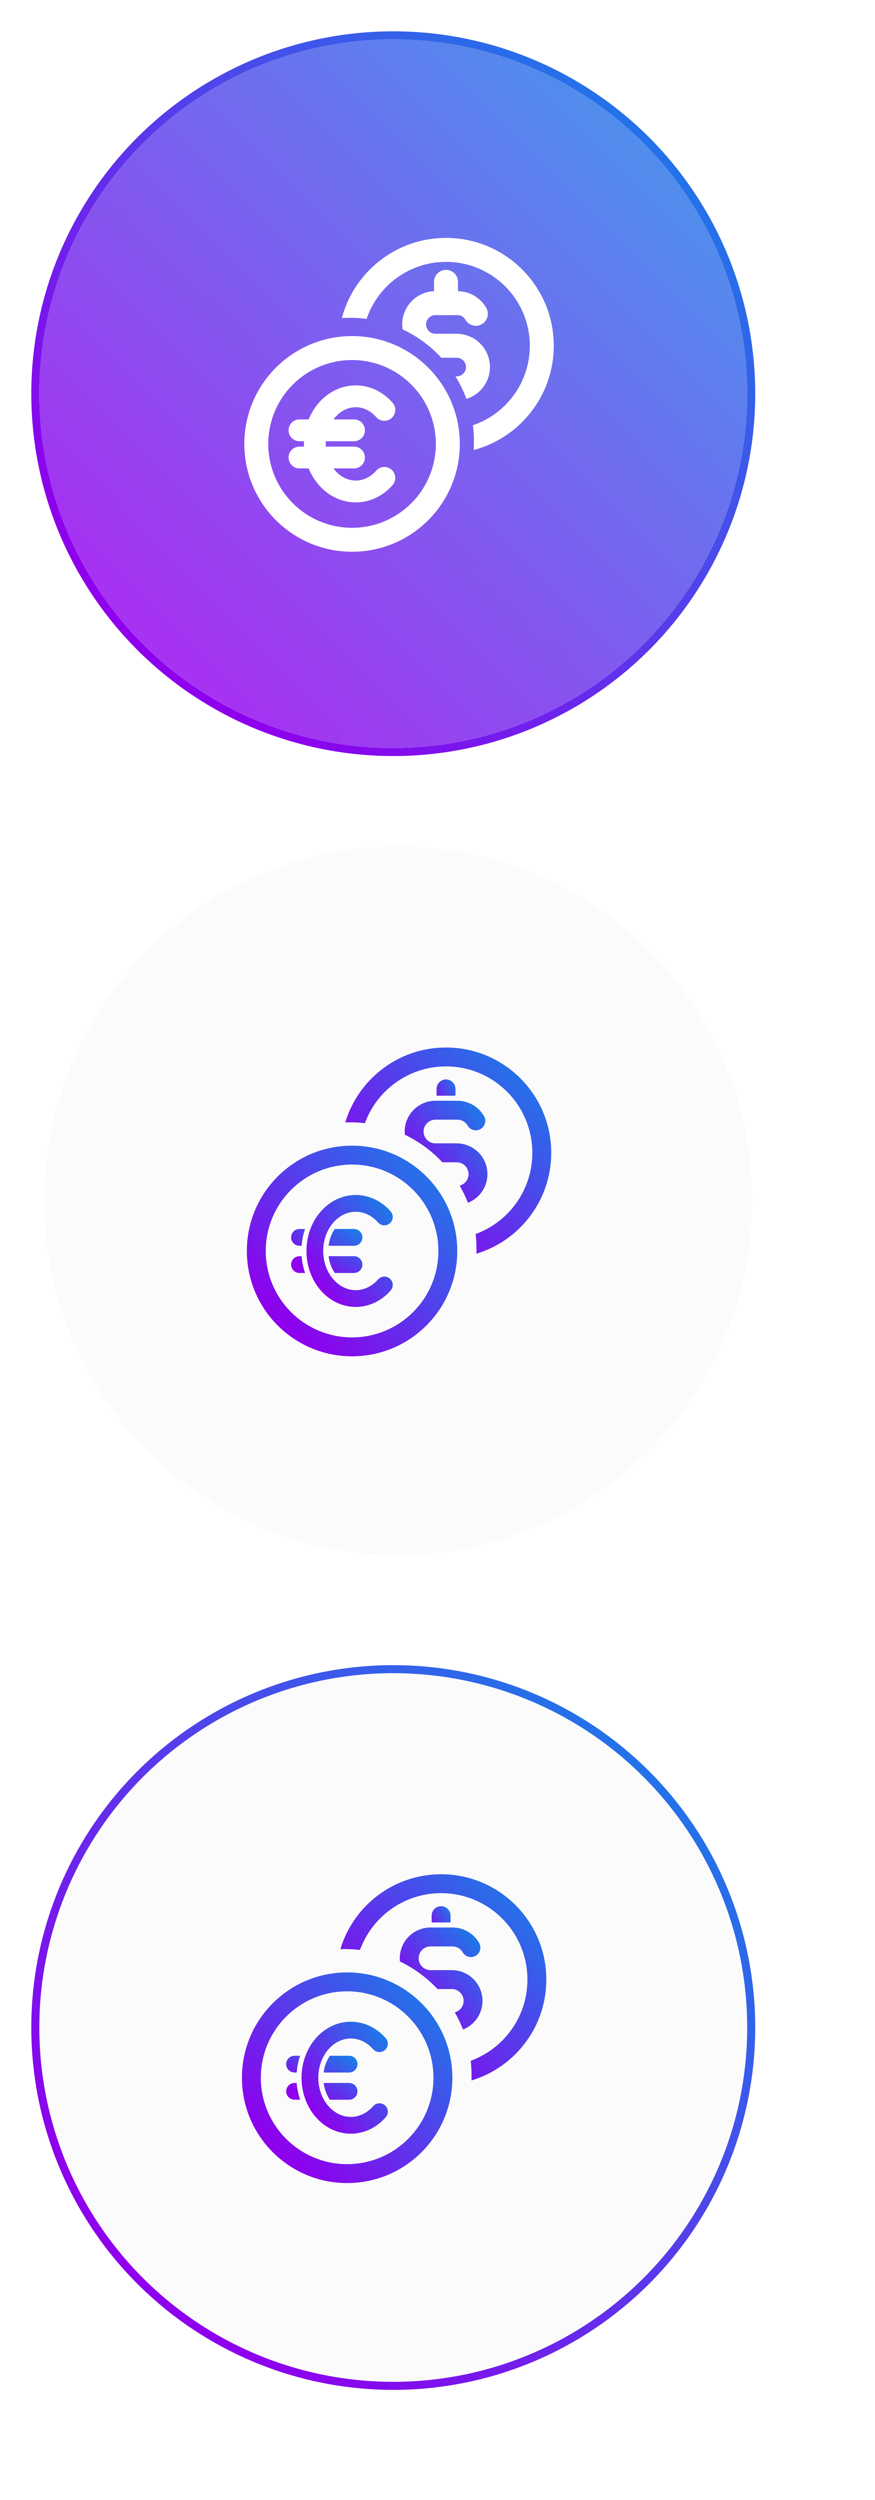 <svg width="89" height="254" viewBox="0 0 89 254" fill="none" xmlns="http://www.w3.org/2000/svg">
<g filter="url(#filter0_d_14001_50651)">
<circle cx="40" cy="40" r="36" fill="white" fill-opacity="0.7" shape-rendering="crispEdges"/>
</g>
<g filter="url(#filter1_b_14001_50651)">
<circle cx="40" cy="40" r="36" fill="url(#paint0_linear_14001_50651)" fill-opacity="0.8"/>
<circle cx="40" cy="40" r="36.409" stroke="url(#paint1_linear_14001_50651)" stroke-width="0.818"/>
</g>
<path fill-rule="evenodd" clip-rule="evenodd" d="M29.352 43.721C29.352 43.109 29.848 42.613 30.46 42.613H36.009C36.621 42.613 37.117 43.109 37.117 43.721C37.117 44.334 36.621 44.83 36.009 44.83H30.46C29.848 44.83 29.352 44.334 29.352 43.721ZM29.352 46.485C29.352 45.873 29.848 45.377 30.46 45.377H36.009C36.621 45.377 37.117 45.873 37.117 46.485C37.117 47.097 36.621 47.593 36.009 47.593H30.46C29.848 47.593 29.352 47.097 29.352 46.485Z" fill="white"/>
<path fill-rule="evenodd" clip-rule="evenodd" d="M35.81 36.58C31.102 36.58 27.287 40.395 27.287 45.103C27.287 49.81 31.102 53.626 35.81 53.626C40.517 53.626 44.333 49.81 44.333 45.103C44.333 40.395 40.517 36.58 35.81 36.58ZM24.852 45.103C24.852 39.051 29.758 34.145 35.81 34.145C41.862 34.145 46.768 39.051 46.768 45.103C46.768 51.155 41.862 56.061 35.81 56.061C29.758 56.061 24.852 51.155 24.852 45.103Z" fill="white"/>
<path fill-rule="evenodd" clip-rule="evenodd" d="M34.086 39.646C35.062 39.17 36.15 39.034 37.205 39.268C38.258 39.502 39.202 40.086 39.93 40.915C40.334 41.375 40.288 42.075 39.829 42.479C39.369 42.883 38.669 42.837 38.265 42.378C37.822 41.874 37.282 41.556 36.725 41.432C36.17 41.309 35.593 41.377 35.058 41.638C34.52 41.901 34.033 42.356 33.68 42.974C33.326 43.593 33.131 44.333 33.131 45.1C33.131 45.868 33.326 46.608 33.68 47.227C34.033 47.844 34.52 48.3 35.058 48.563C35.593 48.824 36.17 48.892 36.725 48.769C37.282 48.645 37.822 48.327 38.265 47.823C38.669 47.364 39.369 47.318 39.829 47.722C40.288 48.126 40.334 48.826 39.93 49.286C39.202 50.115 38.258 50.699 37.205 50.933C36.15 51.167 35.062 51.031 34.086 50.555C33.113 50.08 32.31 49.296 31.756 48.327C31.202 47.359 30.914 46.237 30.914 45.1C30.914 43.964 31.202 42.842 31.756 41.874C32.31 40.905 33.113 40.121 34.086 39.646Z" fill="white"/>
<path fill-rule="evenodd" clip-rule="evenodd" d="M45.366 27.418C46.038 27.418 46.584 27.963 46.584 28.636V30.8C46.584 31.473 46.038 32.018 45.366 32.018C44.694 32.018 44.148 31.473 44.148 30.8V28.636C44.148 27.963 44.694 27.418 45.366 27.418Z" fill="white"/>
<path fill-rule="evenodd" clip-rule="evenodd" d="M37.291 32.398C38.43 29.031 41.616 26.607 45.367 26.607C50.074 26.607 53.89 30.423 53.89 35.13C53.89 38.882 51.466 42.067 48.099 43.206C48.171 43.75 48.208 44.306 48.208 44.87C48.208 45.157 48.199 45.442 48.18 45.724C52.869 44.482 56.325 40.21 56.325 35.13C56.325 29.078 51.419 24.172 45.367 24.172C40.288 24.172 36.015 27.628 34.773 32.317C35.055 32.299 35.34 32.289 35.627 32.289C36.191 32.289 36.747 32.326 37.291 32.398Z" fill="white"/>
<path fill-rule="evenodd" clip-rule="evenodd" d="M48.168 30.008C47.639 29.713 47.04 29.567 46.435 29.583H44.288C43.391 29.583 42.531 29.94 41.897 30.574C41.263 31.208 40.906 32.068 40.906 32.965C40.906 33.133 40.919 33.299 40.943 33.462C42.441 34.161 43.779 35.146 44.885 36.347H46.453C46.704 36.347 46.945 36.447 47.123 36.625C47.3 36.802 47.4 37.043 47.4 37.294C47.4 37.546 47.3 37.786 47.123 37.964C46.945 38.142 46.704 38.241 46.453 38.241H46.326C46.771 38.959 47.147 39.724 47.442 40.529C47.967 40.368 48.45 40.081 48.844 39.686C49.479 39.052 49.835 38.191 49.835 37.294C49.835 36.398 49.479 35.537 48.844 34.903C48.21 34.269 47.35 33.912 46.453 33.912H44.288C44.037 33.912 43.796 33.813 43.619 33.635C43.441 33.457 43.341 33.217 43.341 32.965C43.341 32.714 43.441 32.473 43.619 32.296C43.796 32.118 44.037 32.018 44.288 32.018H46.453C46.467 32.018 46.48 32.018 46.494 32.018C46.666 32.012 46.836 32.053 46.986 32.136C47.136 32.22 47.26 32.342 47.346 32.491C47.682 33.074 48.426 33.274 49.009 32.938C49.592 32.602 49.792 31.858 49.456 31.275C49.15 30.744 48.704 30.305 48.168 30.008Z" fill="white"/>
<g filter="url(#filter2_d_14001_50651)">
<circle cx="40.5" cy="122" r="36" fill="white" fill-opacity="0.7" shape-rendering="crispEdges"/>
</g>
<g filter="url(#filter3_b_14001_50651)">
<circle cx="40.5" cy="122" r="36" fill="#C2C2C2" fill-opacity="0.06"/>
<circle cx="40.5" cy="122" r="36.409" stroke="white" stroke-width="0.818"/>
</g>
<path fill-rule="evenodd" clip-rule="evenodd" d="M29.352 125.722C29.352 125.109 29.848 124.613 30.46 124.613H36.009C36.621 124.613 37.117 125.109 37.117 125.722C37.117 126.334 36.621 126.83 36.009 126.83H30.46C29.848 126.83 29.352 126.334 29.352 125.722ZM29.352 128.485C29.352 127.873 29.848 127.377 30.46 127.377H36.009C36.621 127.377 37.117 127.873 37.117 128.485C37.117 129.097 36.621 129.593 36.009 129.593H30.46C29.848 129.593 29.352 129.097 29.352 128.485Z" fill="url(#paint2_linear_14001_50651)" stroke="#FBFBFB" stroke-width="0.513" stroke-linecap="round" stroke-linejoin="round"/>
<path fill-rule="evenodd" clip-rule="evenodd" d="M35.81 118.58C31.102 118.58 27.287 122.396 27.287 127.103C27.287 131.81 31.102 135.626 35.81 135.626C40.517 135.626 44.333 131.81 44.333 127.103C44.333 122.396 40.517 118.58 35.81 118.58ZM24.852 127.103C24.852 121.051 29.758 116.145 35.81 116.145C41.862 116.145 46.768 121.051 46.768 127.103C46.768 133.155 41.862 138.061 35.81 138.061C29.758 138.061 24.852 133.155 24.852 127.103Z" fill="url(#paint3_linear_14001_50651)" stroke="#FBFBFB" stroke-width="0.513" stroke-linecap="round" stroke-linejoin="round"/>
<path fill-rule="evenodd" clip-rule="evenodd" d="M34.086 121.646C35.062 121.17 36.15 121.034 37.205 121.268C38.258 121.502 39.202 122.086 39.93 122.915C40.334 123.375 40.288 124.075 39.829 124.479C39.369 124.883 38.669 124.837 38.265 124.378C37.822 123.874 37.282 123.556 36.725 123.432C36.17 123.309 35.593 123.377 35.058 123.638C34.52 123.901 34.033 124.356 33.68 124.974C33.326 125.593 33.131 126.333 33.131 127.1C33.131 127.868 33.326 128.608 33.68 129.227C34.033 129.844 34.52 130.3 35.058 130.563C35.593 130.824 36.17 130.892 36.725 130.769C37.282 130.645 37.822 130.327 38.265 129.823C38.669 129.364 39.369 129.318 39.829 129.722C40.288 130.126 40.334 130.826 39.93 131.286C39.202 132.115 38.258 132.699 37.205 132.933C36.15 133.167 35.062 133.031 34.086 132.555C33.113 132.08 32.31 131.296 31.756 130.327C31.202 129.359 30.914 128.237 30.914 127.1C30.914 125.964 31.202 124.842 31.756 123.874C32.31 122.905 33.113 122.121 34.086 121.646Z" fill="url(#paint4_linear_14001_50651)" stroke="#FBFBFB" stroke-width="0.513" stroke-linecap="round" stroke-linejoin="round"/>
<path fill-rule="evenodd" clip-rule="evenodd" d="M45.366 109.418C46.038 109.418 46.584 109.963 46.584 110.636V112.8C46.584 113.473 46.038 114.018 45.366 114.018C44.694 114.018 44.148 113.473 44.148 112.8V110.636C44.148 109.963 44.694 109.418 45.366 109.418Z" fill="url(#paint5_linear_14001_50651)" stroke="#FBFBFB" stroke-width="0.513" stroke-linecap="round" stroke-linejoin="round"/>
<path fill-rule="evenodd" clip-rule="evenodd" d="M37.291 114.398C38.43 111.031 41.616 108.607 45.367 108.607C50.074 108.607 53.89 112.423 53.89 117.13C53.89 120.882 51.466 124.067 48.099 125.206C48.171 125.75 48.208 126.306 48.208 126.87C48.208 127.157 48.199 127.442 48.18 127.724C52.869 126.482 56.325 122.21 56.325 117.13C56.325 111.078 51.419 106.172 45.367 106.172C40.288 106.172 36.015 109.628 34.773 114.317C35.055 114.299 35.34 114.289 35.627 114.289C36.191 114.289 36.747 114.326 37.291 114.398Z" fill="url(#paint6_linear_14001_50651)" stroke="#FBFBFB" stroke-width="0.513" stroke-linecap="round" stroke-linejoin="round"/>
<path fill-rule="evenodd" clip-rule="evenodd" d="M48.168 112.008C47.639 111.713 47.04 111.567 46.435 111.583H44.288C43.391 111.583 42.531 111.94 41.897 112.574C41.263 113.208 40.906 114.068 40.906 114.965C40.906 115.133 40.919 115.299 40.943 115.462C42.441 116.161 43.779 117.146 44.885 118.347H46.453C46.704 118.347 46.945 118.447 47.123 118.625C47.3 118.802 47.4 119.043 47.4 119.294C47.4 119.546 47.3 119.786 47.123 119.964C46.945 120.142 46.704 120.241 46.453 120.241H46.326C46.771 120.959 47.147 121.724 47.442 122.529C47.967 122.368 48.45 122.081 48.844 121.686C49.479 121.052 49.835 120.191 49.835 119.294C49.835 118.397 49.479 117.537 48.844 116.903C48.21 116.269 47.35 115.912 46.453 115.912H44.288C44.037 115.912 43.796 115.813 43.619 115.635C43.441 115.457 43.341 115.217 43.341 114.965C43.341 114.714 43.441 114.473 43.619 114.296C43.796 114.118 44.037 114.018 44.288 114.018H46.453C46.467 114.018 46.48 114.018 46.494 114.018C46.666 114.012 46.836 114.053 46.986 114.136C47.136 114.22 47.26 114.342 47.346 114.491C47.682 115.074 48.426 115.274 49.009 114.938C49.592 114.602 49.792 113.858 49.456 113.275C49.15 112.744 48.704 112.306 48.168 112.008Z" fill="url(#paint7_linear_14001_50651)" stroke="#FBFBFB" stroke-width="0.513" stroke-linecap="round" stroke-linejoin="round"/>
<g filter="url(#filter4_d_14001_50651)">
<circle cx="40" cy="206" r="36" fill="white" fill-opacity="0.7" shape-rendering="crispEdges"/>
</g>
<g filter="url(#filter5_b_14001_50651)">
<circle cx="40" cy="206" r="36" fill="#C2C2C2" fill-opacity="0.06"/>
<circle cx="40" cy="206" r="36.409" stroke="url(#paint8_linear_14001_50651)" stroke-width="0.818"/>
</g>
<path fill-rule="evenodd" clip-rule="evenodd" d="M28.852 209.722C28.852 209.109 29.348 208.613 29.96 208.613H35.509C36.121 208.613 36.617 209.109 36.617 209.722C36.617 210.334 36.121 210.83 35.509 210.83H29.96C29.348 210.83 28.852 210.334 28.852 209.722ZM28.852 212.485C28.852 211.873 29.348 211.377 29.96 211.377H35.509C36.121 211.377 36.617 211.873 36.617 212.485C36.617 213.097 36.121 213.593 35.509 213.593H29.96C29.348 213.593 28.852 213.097 28.852 212.485Z" fill="url(#paint9_linear_14001_50651)" stroke="#FBFBFB" stroke-width="0.513" stroke-linecap="round" stroke-linejoin="round"/>
<path fill-rule="evenodd" clip-rule="evenodd" d="M35.31 202.58C30.602 202.58 26.787 206.396 26.787 211.103C26.787 215.81 30.602 219.626 35.31 219.626C40.017 219.626 43.833 215.81 43.833 211.103C43.833 206.396 40.017 202.58 35.31 202.58ZM24.352 211.103C24.352 205.051 29.258 200.145 35.31 200.145C41.362 200.145 46.268 205.051 46.268 211.103C46.268 217.155 41.362 222.061 35.31 222.061C29.258 222.061 24.352 217.155 24.352 211.103Z" fill="url(#paint10_linear_14001_50651)" stroke="#FBFBFB" stroke-width="0.513" stroke-linecap="round" stroke-linejoin="round"/>
<path fill-rule="evenodd" clip-rule="evenodd" d="M33.586 205.646C34.562 205.17 35.65 205.034 36.705 205.268C37.758 205.502 38.702 206.086 39.43 206.915C39.834 207.375 39.788 208.075 39.329 208.479C38.869 208.883 38.169 208.837 37.765 208.378C37.322 207.874 36.782 207.556 36.225 207.432C35.67 207.309 35.093 207.377 34.558 207.638C34.02 207.901 33.533 208.356 33.18 208.974C32.826 209.593 32.631 210.333 32.631 211.1C32.631 211.868 32.826 212.608 33.18 213.227C33.533 213.844 34.02 214.3 34.558 214.563C35.093 214.824 35.67 214.892 36.225 214.769C36.782 214.645 37.322 214.327 37.765 213.823C38.169 213.364 38.869 213.318 39.329 213.722C39.788 214.126 39.834 214.826 39.43 215.286C38.702 216.115 37.758 216.699 36.705 216.933C35.65 217.167 34.562 217.031 33.586 216.555C32.613 216.08 31.81 215.296 31.256 214.327C30.702 213.359 30.414 212.237 30.414 211.1C30.414 209.964 30.702 208.842 31.256 207.874C31.81 206.905 32.613 206.121 33.586 205.646Z" fill="url(#paint11_linear_14001_50651)" stroke="#FBFBFB" stroke-width="0.513" stroke-linecap="round" stroke-linejoin="round"/>
<path fill-rule="evenodd" clip-rule="evenodd" d="M44.866 193.418C45.538 193.418 46.084 193.963 46.084 194.636V196.8C46.084 197.473 45.538 198.018 44.866 198.018C44.194 198.018 43.648 197.473 43.648 196.8V194.636C43.648 193.963 44.194 193.418 44.866 193.418Z" fill="url(#paint12_linear_14001_50651)" stroke="#FBFBFB" stroke-width="0.513" stroke-linecap="round" stroke-linejoin="round"/>
<path fill-rule="evenodd" clip-rule="evenodd" d="M36.791 198.398C37.93 195.031 41.116 192.607 44.867 192.607C49.574 192.607 53.39 196.423 53.39 201.13C53.39 204.882 50.966 208.067 47.599 209.206C47.671 209.75 47.708 210.306 47.708 210.87C47.708 211.157 47.699 211.442 47.68 211.724C52.369 210.482 55.825 206.21 55.825 201.13C55.825 195.078 50.919 190.172 44.867 190.172C39.788 190.172 35.515 193.628 34.273 198.317C34.555 198.299 34.84 198.289 35.127 198.289C35.691 198.289 36.247 198.326 36.791 198.398Z" fill="url(#paint13_linear_14001_50651)" stroke="#FBFBFB" stroke-width="0.513" stroke-linecap="round" stroke-linejoin="round"/>
<path fill-rule="evenodd" clip-rule="evenodd" d="M47.668 196.008C47.139 195.713 46.54 195.567 45.935 195.583H43.788C42.891 195.583 42.031 195.94 41.397 196.574C40.763 197.208 40.406 198.068 40.406 198.965C40.406 199.133 40.419 199.299 40.443 199.462C41.941 200.161 43.279 201.146 44.385 202.347H45.953C46.204 202.347 46.445 202.447 46.623 202.625C46.8 202.802 46.9 203.043 46.9 203.294C46.9 203.546 46.8 203.786 46.623 203.964C46.445 204.142 46.204 204.241 45.953 204.241H45.826C46.271 204.959 46.647 205.724 46.942 206.529C47.467 206.368 47.95 206.081 48.344 205.686C48.979 205.052 49.335 204.191 49.335 203.294C49.335 202.397 48.979 201.537 48.344 200.903C47.71 200.269 46.85 199.912 45.953 199.912H43.788C43.537 199.912 43.296 199.813 43.119 199.635C42.941 199.457 42.841 199.217 42.841 198.965C42.841 198.714 42.941 198.473 43.119 198.296C43.296 198.118 43.537 198.018 43.788 198.018H45.953C45.967 198.018 45.98 198.018 45.994 198.018C46.166 198.012 46.336 198.053 46.486 198.136C46.636 198.22 46.76 198.342 46.846 198.491C47.182 199.074 47.926 199.274 48.509 198.938C49.092 198.602 49.292 197.858 48.956 197.275C48.65 196.744 48.204 196.306 47.668 196.008Z" fill="url(#paint14_linear_14001_50651)" stroke="#FBFBFB" stroke-width="0.513" stroke-linecap="round" stroke-linejoin="round"/>
<defs>
<filter id="filter0_d_14001_50651" x="0" y="0" width="88" height="88" filterUnits="userSpaceOnUse" color-interpolation-filters="sRGB">
<feFlood flood-opacity="0" result="BackgroundImageFix"/>
<feColorMatrix in="SourceAlpha" type="matrix" values="0 0 0 0 0 0 0 0 0 0 0 0 0 0 0 0 0 0 127 0" result="hardAlpha"/>
<feOffset dx="4" dy="4"/>
<feGaussianBlur stdDeviation="4"/>
<feComposite in2="hardAlpha" operator="out"/>
<feColorMatrix type="matrix" values="0 0 0 0 0 0 0 0 0 0 0 0 0 0 0 0 0 0 0.17 0"/>
<feBlend mode="normal" in2="BackgroundImageFix" result="effect1_dropShadow_14001_50651"/>
<feBlend mode="normal" in="SourceGraphic" in2="effect1_dropShadow_14001_50651" result="shape"/>
</filter>
<filter id="filter1_b_14001_50651" x="-16.455" y="-16.455" width="112.909" height="112.909" filterUnits="userSpaceOnUse" color-interpolation-filters="sRGB">
<feFlood flood-opacity="0" result="BackgroundImageFix"/>
<feGaussianBlur in="BackgroundImageFix" stdDeviation="9.818"/>
<feComposite in2="SourceAlpha" operator="in" result="effect1_backgroundBlur_14001_50651"/>
<feBlend mode="normal" in="SourceGraphic" in2="effect1_backgroundBlur_14001_50651" result="shape"/>
</filter>
<filter id="filter2_d_14001_50651" x="0.5" y="82" width="88" height="88" filterUnits="userSpaceOnUse" color-interpolation-filters="sRGB">
<feFlood flood-opacity="0" result="BackgroundImageFix"/>
<feColorMatrix in="SourceAlpha" type="matrix" values="0 0 0 0 0 0 0 0 0 0 0 0 0 0 0 0 0 0 127 0" result="hardAlpha"/>
<feOffset dx="4" dy="4"/>
<feGaussianBlur stdDeviation="4"/>
<feComposite in2="hardAlpha" operator="out"/>
<feColorMatrix type="matrix" values="0 0 0 0 0 0 0 0 0 0 0 0 0 0 0 0 0 0 0.17 0"/>
<feBlend mode="normal" in2="BackgroundImageFix" result="effect1_dropShadow_14001_50651"/>
<feBlend mode="normal" in="SourceGraphic" in2="effect1_dropShadow_14001_50651" result="shape"/>
</filter>
<filter id="filter3_b_14001_50651" x="-15.955" y="65.545" width="112.909" height="112.909" filterUnits="userSpaceOnUse" color-interpolation-filters="sRGB">
<feFlood flood-opacity="0" result="BackgroundImageFix"/>
<feGaussianBlur in="BackgroundImageFix" stdDeviation="9.818"/>
<feComposite in2="SourceAlpha" operator="in" result="effect1_backgroundBlur_14001_50651"/>
<feBlend mode="normal" in="SourceGraphic" in2="effect1_backgroundBlur_14001_50651" result="shape"/>
</filter>
<filter id="filter4_d_14001_50651" x="0" y="166" width="88" height="88" filterUnits="userSpaceOnUse" color-interpolation-filters="sRGB">
<feFlood flood-opacity="0" result="BackgroundImageFix"/>
<feColorMatrix in="SourceAlpha" type="matrix" values="0 0 0 0 0 0 0 0 0 0 0 0 0 0 0 0 0 0 127 0" result="hardAlpha"/>
<feOffset dx="4" dy="4"/>
<feGaussianBlur stdDeviation="4"/>
<feComposite in2="hardAlpha" operator="out"/>
<feColorMatrix type="matrix" values="0 0 0 0 0 0 0 0 0 0 0 0 0 0 0 0 0 0 0.17 0"/>
<feBlend mode="normal" in2="BackgroundImageFix" result="effect1_dropShadow_14001_50651"/>
<feBlend mode="normal" in="SourceGraphic" in2="effect1_dropShadow_14001_50651" result="shape"/>
</filter>
<filter id="filter5_b_14001_50651" x="-16.455" y="149.545" width="112.909" height="112.909" filterUnits="userSpaceOnUse" color-interpolation-filters="sRGB">
<feFlood flood-opacity="0" result="BackgroundImageFix"/>
<feGaussianBlur in="BackgroundImageFix" stdDeviation="9.818"/>
<feComposite in2="SourceAlpha" operator="in" result="effect1_backgroundBlur_14001_50651"/>
<feBlend mode="normal" in="SourceGraphic" in2="effect1_backgroundBlur_14001_50651" result="shape"/>
</filter>
<linearGradient id="paint0_linear_14001_50651" x1="11.385" y1="58.952" x2="69.072" y2="1.723" gradientUnits="userSpaceOnUse">
<stop stop-color="#8E00ED"/>
<stop offset="1" stop-color="#1384E8"/>
</linearGradient>
<linearGradient id="paint1_linear_14001_50651" x1="11.385" y1="58.952" x2="69.072" y2="1.723" gradientUnits="userSpaceOnUse">
<stop stop-color="#8E00ED"/>
<stop offset="1" stop-color="#1384E8"/>
</linearGradient>
<linearGradient id="paint2_linear_14001_50651" x1="30.148" y1="128.414" x2="33.786" y2="122.786" gradientUnits="userSpaceOnUse">
<stop stop-color="#8E00ED"/>
<stop offset="1" stop-color="#1384E8"/>
</linearGradient>
<linearGradient id="paint3_linear_14001_50651" x1="27.099" y1="132.871" x2="44.659" y2="115.452" gradientUnits="userSpaceOnUse">
<stop stop-color="#8E00ED"/>
<stop offset="1" stop-color="#1384E8"/>
</linearGradient>
<linearGradient id="paint4_linear_14001_50651" x1="31.867" y1="130.23" x2="41.092" y2="123.077" gradientUnits="userSpaceOnUse">
<stop stop-color="#8E00ED"/>
<stop offset="1" stop-color="#1384E8"/>
</linearGradient>
<linearGradient id="paint5_linear_14001_50651" x1="44.398" y1="112.929" x2="47.432" y2="111.335" gradientUnits="userSpaceOnUse">
<stop stop-color="#8E00ED"/>
<stop offset="1" stop-color="#1384E8"/>
</linearGradient>
<linearGradient id="paint6_linear_14001_50651" x1="36.984" y1="122.621" x2="54.251" y2="105.49" gradientUnits="userSpaceOnUse">
<stop stop-color="#8E00ED"/>
<stop offset="1" stop-color="#1384E8"/>
</linearGradient>
<linearGradient id="paint7_linear_14001_50651" x1="41.822" y1="119.937" x2="50.4" y2="112.996" gradientUnits="userSpaceOnUse">
<stop stop-color="#8E00ED"/>
<stop offset="1" stop-color="#1384E8"/>
</linearGradient>
<linearGradient id="paint8_linear_14001_50651" x1="11.385" y1="224.952" x2="69.072" y2="167.723" gradientUnits="userSpaceOnUse">
<stop stop-color="#8E00ED"/>
<stop offset="1" stop-color="#1384E8"/>
</linearGradient>
<linearGradient id="paint9_linear_14001_50651" x1="29.648" y1="212.414" x2="33.286" y2="206.786" gradientUnits="userSpaceOnUse">
<stop stop-color="#8E00ED"/>
<stop offset="1" stop-color="#1384E8"/>
</linearGradient>
<linearGradient id="paint10_linear_14001_50651" x1="26.599" y1="216.871" x2="44.159" y2="199.452" gradientUnits="userSpaceOnUse">
<stop stop-color="#8E00ED"/>
<stop offset="1" stop-color="#1384E8"/>
</linearGradient>
<linearGradient id="paint11_linear_14001_50651" x1="31.367" y1="214.23" x2="40.592" y2="207.077" gradientUnits="userSpaceOnUse">
<stop stop-color="#8E00ED"/>
<stop offset="1" stop-color="#1384E8"/>
</linearGradient>
<linearGradient id="paint12_linear_14001_50651" x1="43.898" y1="196.929" x2="46.932" y2="195.335" gradientUnits="userSpaceOnUse">
<stop stop-color="#8E00ED"/>
<stop offset="1" stop-color="#1384E8"/>
</linearGradient>
<linearGradient id="paint13_linear_14001_50651" x1="36.484" y1="206.621" x2="53.751" y2="189.49" gradientUnits="userSpaceOnUse">
<stop stop-color="#8E00ED"/>
<stop offset="1" stop-color="#1384E8"/>
</linearGradient>
<linearGradient id="paint14_linear_14001_50651" x1="41.322" y1="203.937" x2="49.9" y2="196.996" gradientUnits="userSpaceOnUse">
<stop stop-color="#8E00ED"/>
<stop offset="1" stop-color="#1384E8"/>
</linearGradient>
</defs>
</svg>
